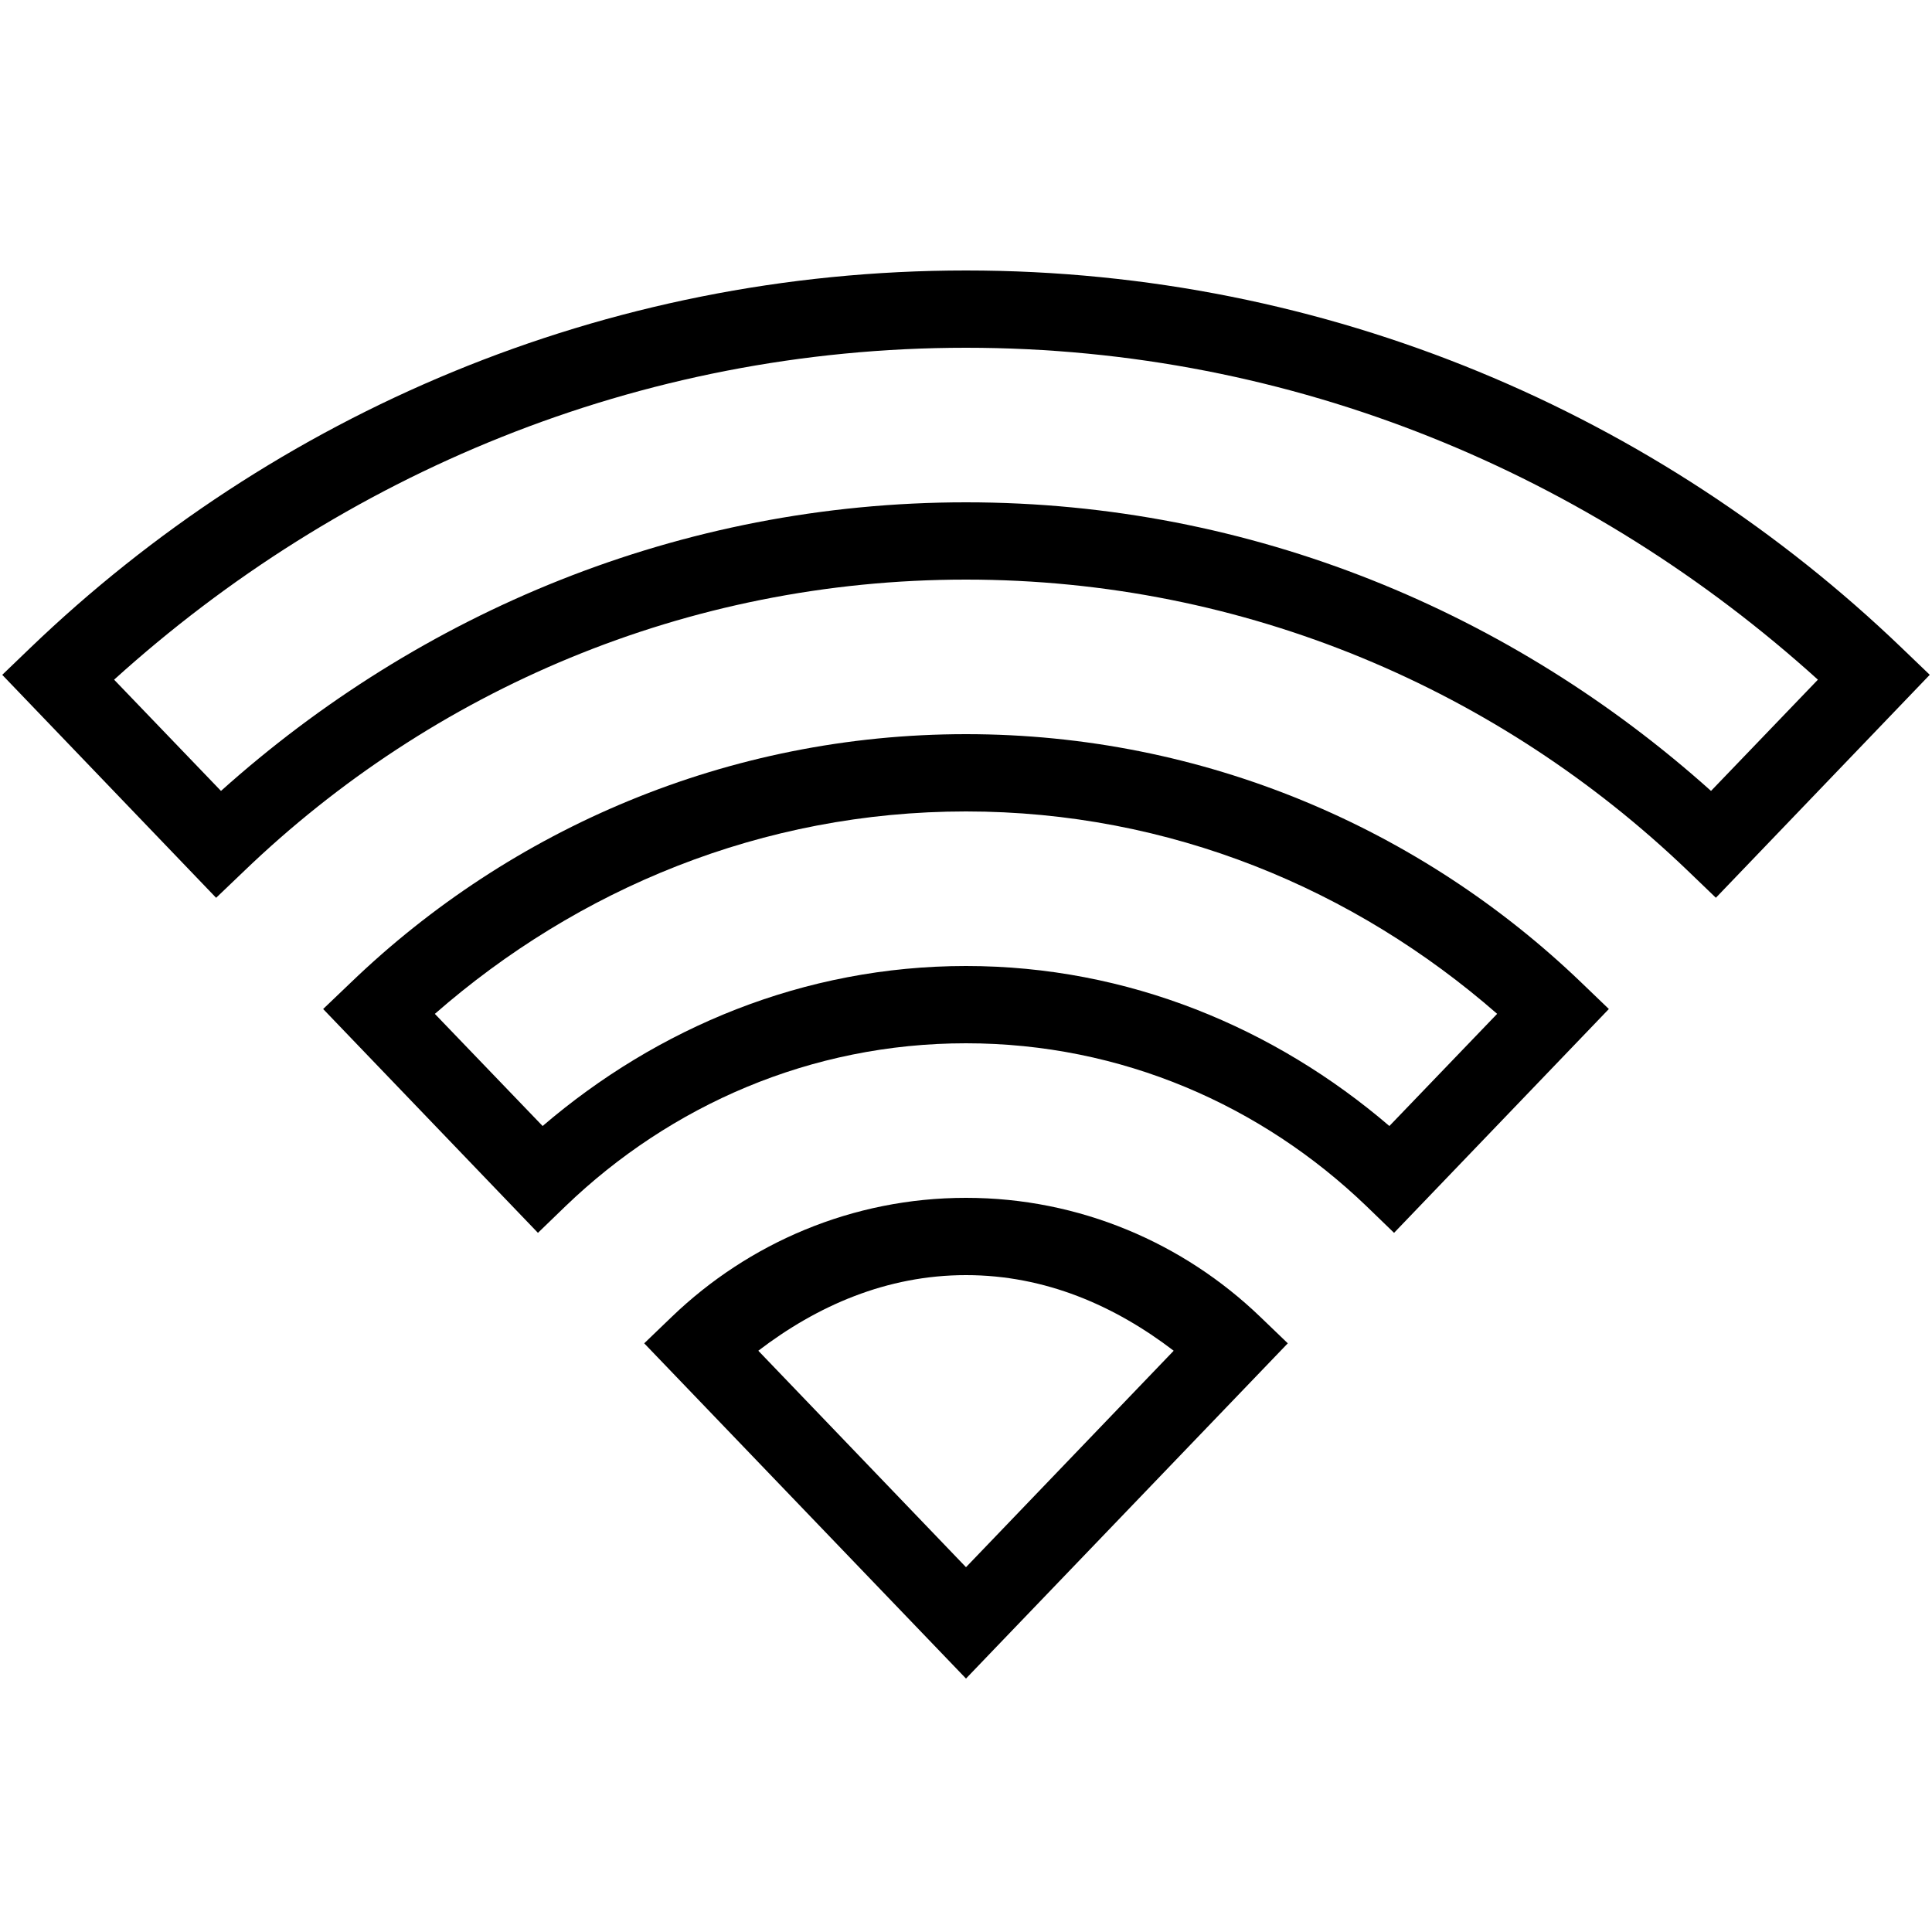 <?xml version="1.0" encoding="utf-8"?>
<!-- Generator: Adobe Illustrator 17.0.0, SVG Export Plug-In . SVG Version: 6.00 Build 0)  -->
<!DOCTYPE svg PUBLIC "-//W3C//DTD SVG 1.1//EN" "http://www.w3.org/Graphics/SVG/1.1/DTD/svg11.dtd">
<svg version="1.1" id="Layer_1" xmlns="http://www.w3.org/2000/svg" xmlns:xlink="http://www.w3.org/1999/xlink" x="0px" y="0px"
	 width="50px" height="50px" viewBox="0 0 50 50" enable-background="new 0 0 50 50" xml:space="preserve">
<g>
	<path d="M25,31c-2.949,0-5.633,1.176-7.609,3.074l-0.719,0.691L25,43.441l0.719-0.75l7.609-7.926l-0.719-0.691
		C30.633,32.176,27.949,31,25,31z M25,40.559l-5.375-5.602C21.141,33.797,22.945,33,25,33s3.859,0.797,5.375,1.957L25,40.559z"/>
	<path d="M49.219,16.77C42.93,10.73,34.391,7,25,7S7.07,10.73,0.781,16.77l-0.723,0.695l5.535,5.77l0.727-0.695
		C11.176,17.875,17.75,15,25,15s13.824,2.875,18.684,7.539l0.723,0.695l5.535-5.77L49.219,16.77z M44.281,20.469
		C39.148,15.867,32.418,13,25,13s-14.148,2.867-19.281,7.469L2.953,17.59C8.809,12.293,16.5,9,25,9s16.191,3.293,22.047,8.59
		L44.281,20.469z"/>
	<path d="M25,19c-6.168,0-11.785,2.453-15.914,6.422l-0.723,0.691l5.559,5.793l0.719-0.695C17.344,28.613,20.973,27,25,27
		s7.656,1.613,10.359,4.211l0.719,0.695l5.559-5.793l-0.719-0.691C36.785,21.453,31.168,19,25,19z M35.957,29.141
		C32.996,26.605,29.199,25,25,25s-7.996,1.605-10.957,4.141l-2.789-2.902C14.945,23.012,19.719,21,25,21s10.055,2.012,13.746,5.238
		L35.957,29.141z"/>
</g>
</svg>
